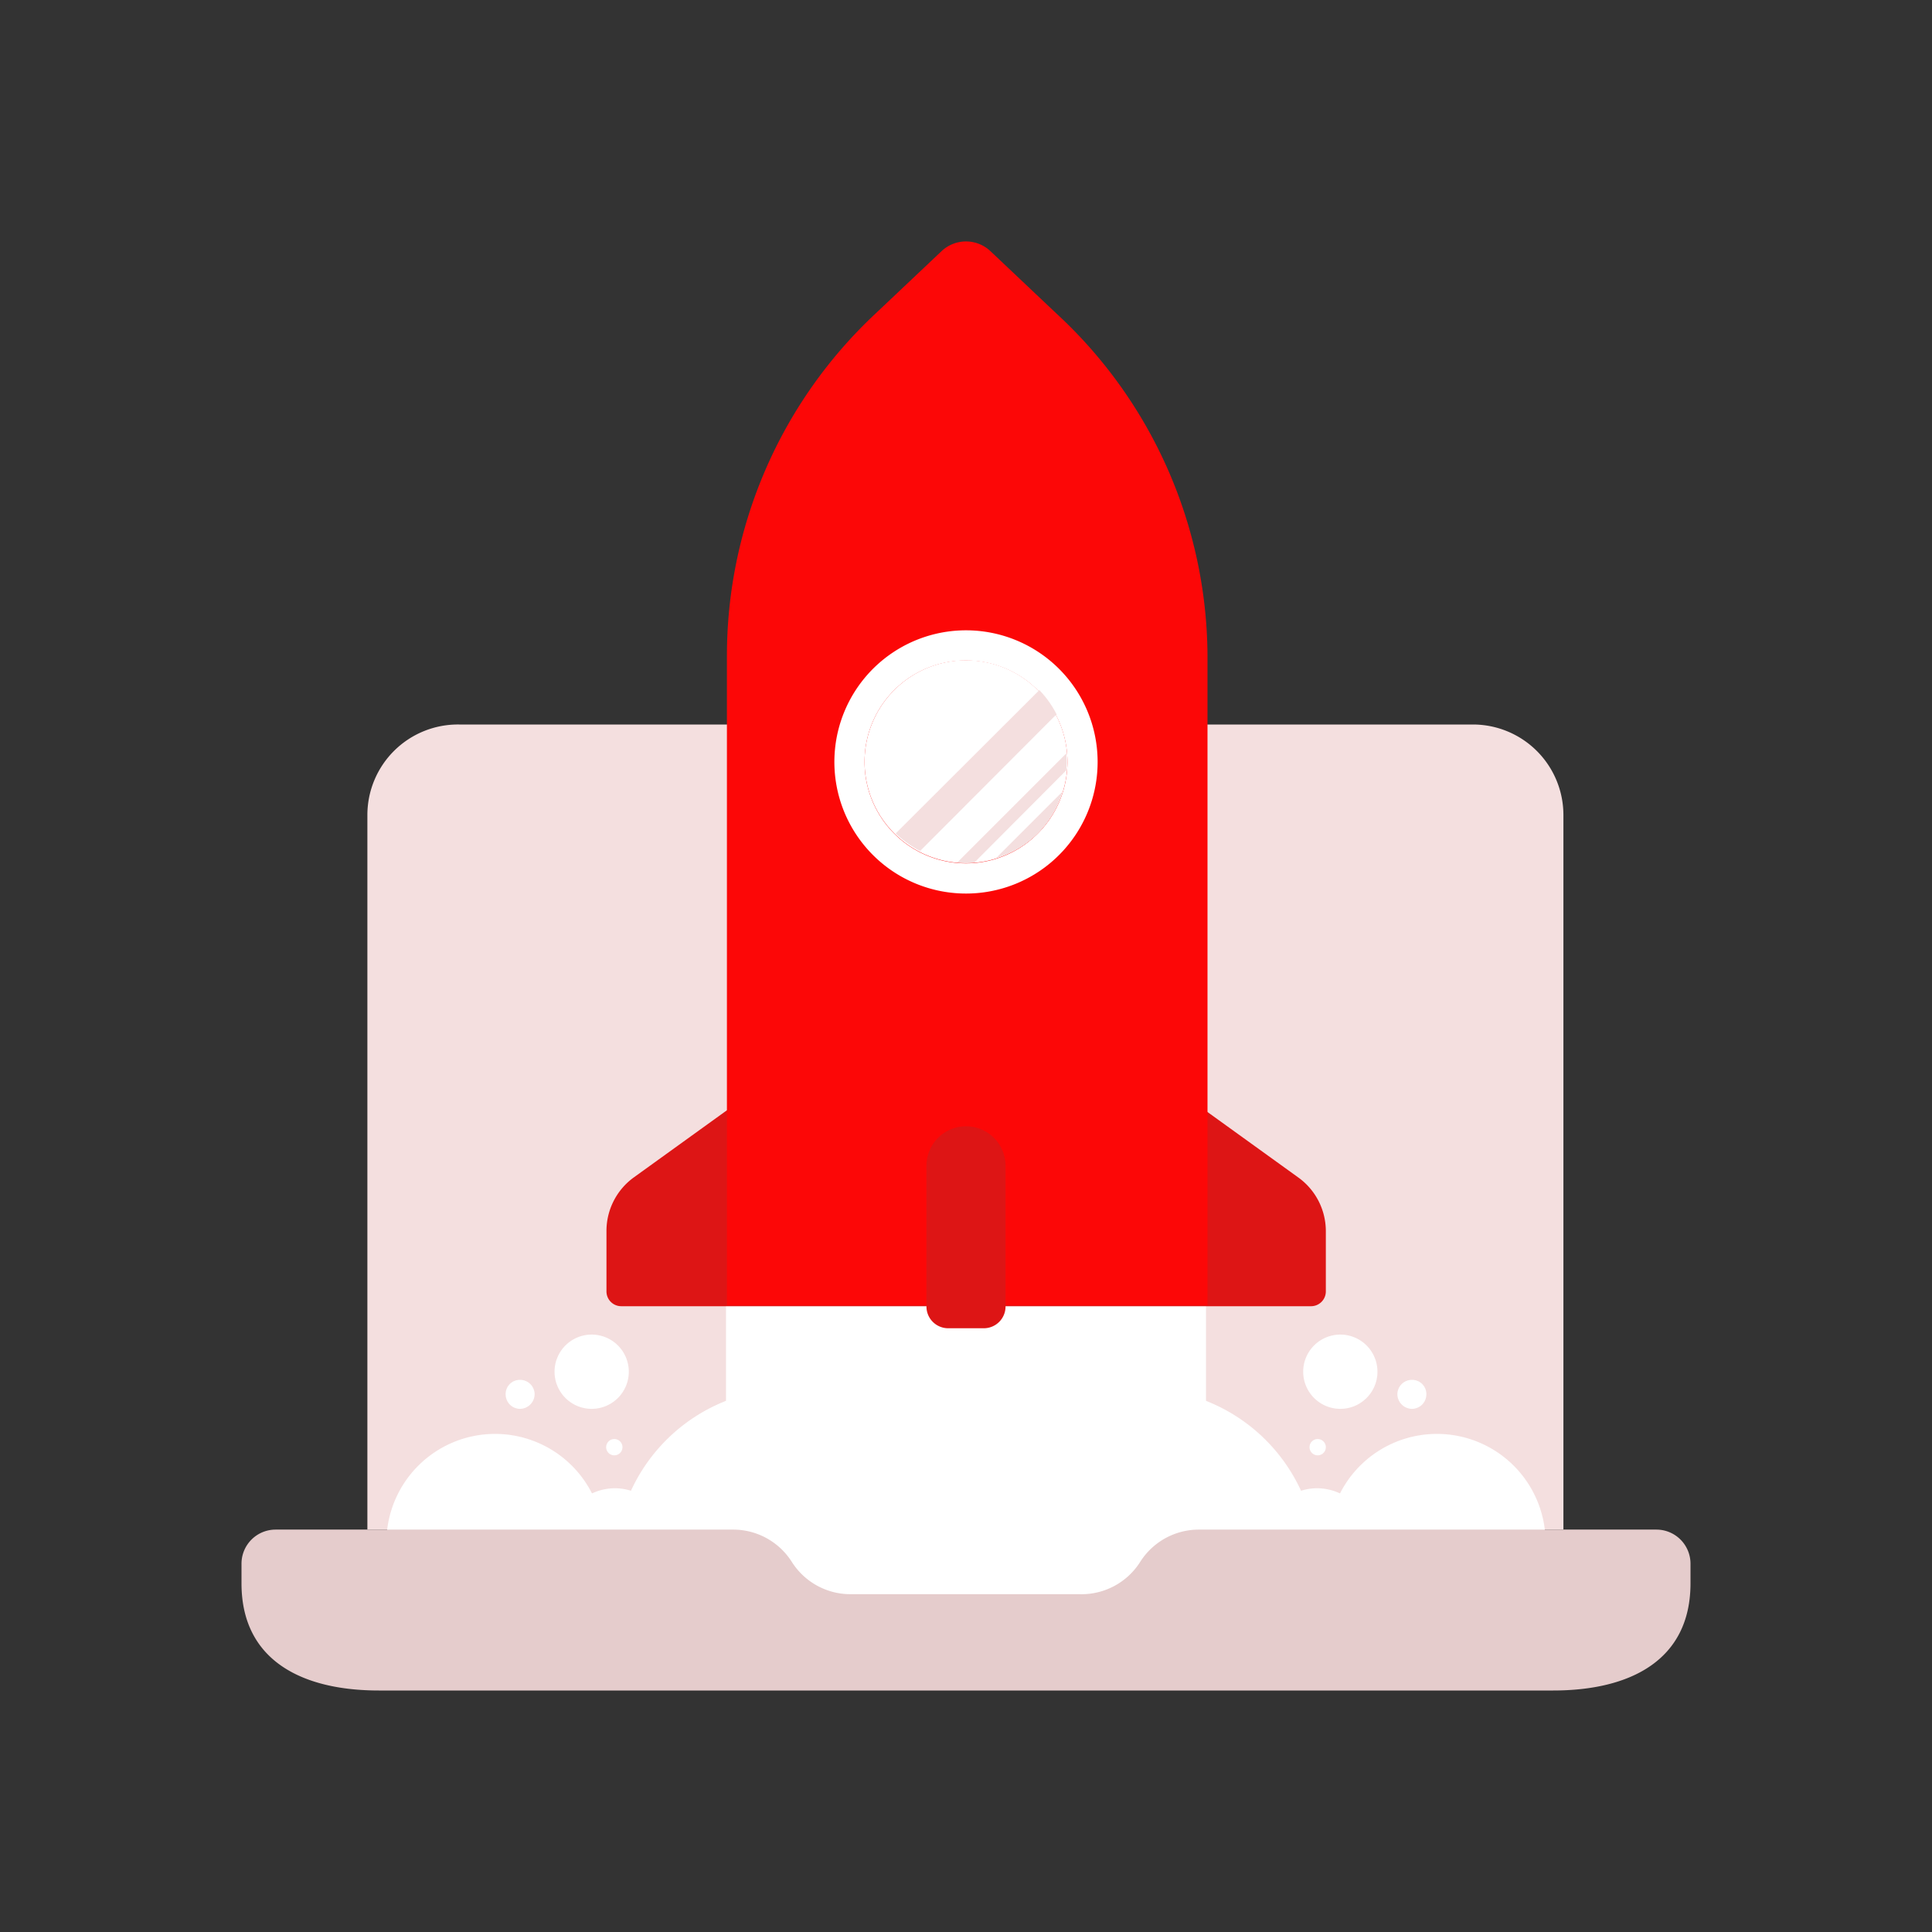 <svg id="Layer_1" data-name="Layer 1" xmlns="http://www.w3.org/2000/svg" viewBox="0 0 64 64"><rect x="0" y="0" width="64" height="64" fill="#333333" stroke="none"/><defs><style>.cls-1{fill:#F4DFDF;}.cls-2{fill:#fff;}.cls-3{fill:#DD1515;}.cls-4{fill:#e5cccc;}.cls-5{fill:#FC0707;}</style></defs><title>startup, start up, business, launch, rocket, laptop, application</title><path class="cls-1" d="M15.21,24H48.79a3,3,0,0,1,3,3V50.67a0,0,0,0,1,0,0H12.17a0,0,0,0,1,0,0V27A3,3,0,0,1,15.21,24Z"/><rect class="cls-2" x="24.05" y="43.24" width="15.9" height="10.3"/><path class="cls-2" d="M26.18,46a5.81,5.81,0,0,0-5.81,5.81H32A5.81,5.81,0,0,0,26.18,46Z"/><path class="cls-2" d="M20.37,49.3a1.81,1.81,0,0,0-1.8,1.8h3.6A1.81,1.81,0,0,0,20.37,49.3Z"/><path class="cls-2" d="M16.4,47.5a3.6,3.6,0,0,0-3.6,3.6H20A3.6,3.6,0,0,0,16.4,47.5Z"/><path class="cls-2" d="M20.83,45.44a1.23,1.23,0,1,1-1.23-1.23A1.23,1.23,0,0,1,20.83,45.44Z"/><path class="cls-2" d="M20.62,47.94a.27.27,0,1,1-.27-.27A.27.27,0,0,1,20.62,47.94Z"/><path class="cls-2" d="M17.71,46.19a.49.49,0,0,1-.48.48.48.48,0,0,1-.48-.48.47.47,0,0,1,.48-.48A.48.48,0,0,1,17.71,46.19Z"/><path class="cls-2" d="M37.82,46a5.81,5.81,0,0,1,5.81,5.81H32A5.81,5.81,0,0,1,37.82,46Z"/><path class="cls-2" d="M43.63,49.3a1.81,1.81,0,0,1,1.8,1.8h-3.6A1.81,1.81,0,0,1,43.63,49.3Z"/><path class="cls-2" d="M47.6,47.5a3.6,3.6,0,0,1,3.6,3.6H44A3.6,3.6,0,0,1,47.6,47.5Z"/><path class="cls-2" d="M43.17,45.44a1.23,1.23,0,1,0,1.23-1.23A1.23,1.23,0,0,0,43.17,45.44Z"/><path class="cls-2" d="M43.38,47.94a.27.27,0,1,0,.27-.27A.27.27,0,0,0,43.38,47.94Z"/><path class="cls-2" d="M46.29,46.19a.49.49,0,0,0,.48.48.48.48,0,0,0,.48-.48.47.47,0,0,0-.48-.48A.48.48,0,0,0,46.29,46.19Z"/><path class="cls-3" d="M43,39,32,31.07,21,39a2.19,2.19,0,0,0-.91,1.78v2a.49.49,0,0,0,.49.49H43.43a.49.49,0,0,0,.49-.49v-2A2.19,2.19,0,0,0,43,39Z"/><path class="cls-4" d="M54.87,50.67H39.72a2.3,2.3,0,0,0-1.95,1.07,2.3,2.3,0,0,1-2,1.07H28.18a2.3,2.3,0,0,1-1.95-1.07,2.3,2.3,0,0,0-1.95-1.07H9.13A1.13,1.13,0,0,0,8,51.8v.65C8,55,10,56,12.55,56h38.9C54,56,56,55,56,52.45V51.8A1.13,1.13,0,0,0,54.87,50.67Z"/><path class="cls-5" d="M31.19,8.32,29,10.39a15.52,15.52,0,0,0-4.92,11.33V43.24H40V21.72A15.52,15.52,0,0,0,35,10.39L32.81,8.32A1.18,1.18,0,0,0,31.19,8.32Z"/><path class="cls-3" d="M32.59,44H31.41a.72.72,0,0,1-.72-.72V38.62A1.31,1.31,0,0,1,32,37.31h0a1.31,1.31,0,0,1,1.31,1.31v4.66A.72.72,0,0,1,32.59,44Z"/><path class="cls-2" d="M34.38,22.86a3.36,3.36,0,1,1-4.76,0A3.36,3.36,0,0,1,34.38,22.86Z"/><path class="cls-2" d="M32,21.88a3.36,3.36,0,1,1-3.36,3.35A3.35,3.35,0,0,1,32,21.88m0-1a4.36,4.36,0,1,0,4.36,4.35A4.36,4.36,0,0,0,32,20.88Z"/><path class="cls-1" d="M35.32,25.52a2.62,2.62,0,0,0,0-.56l-3.61,3.61a5.42,5.42,0,0,0,.57,0Z"/><path class="cls-1" d="M33,28.42a3.25,3.25,0,0,0,1.38-.81,3.36,3.36,0,0,0,.81-1.38Z"/><path class="cls-1" d="M35,23.66a3.35,3.35,0,0,0-.57-.8l-4.76,4.75a3.76,3.76,0,0,0,.81.58Z"/></svg>
